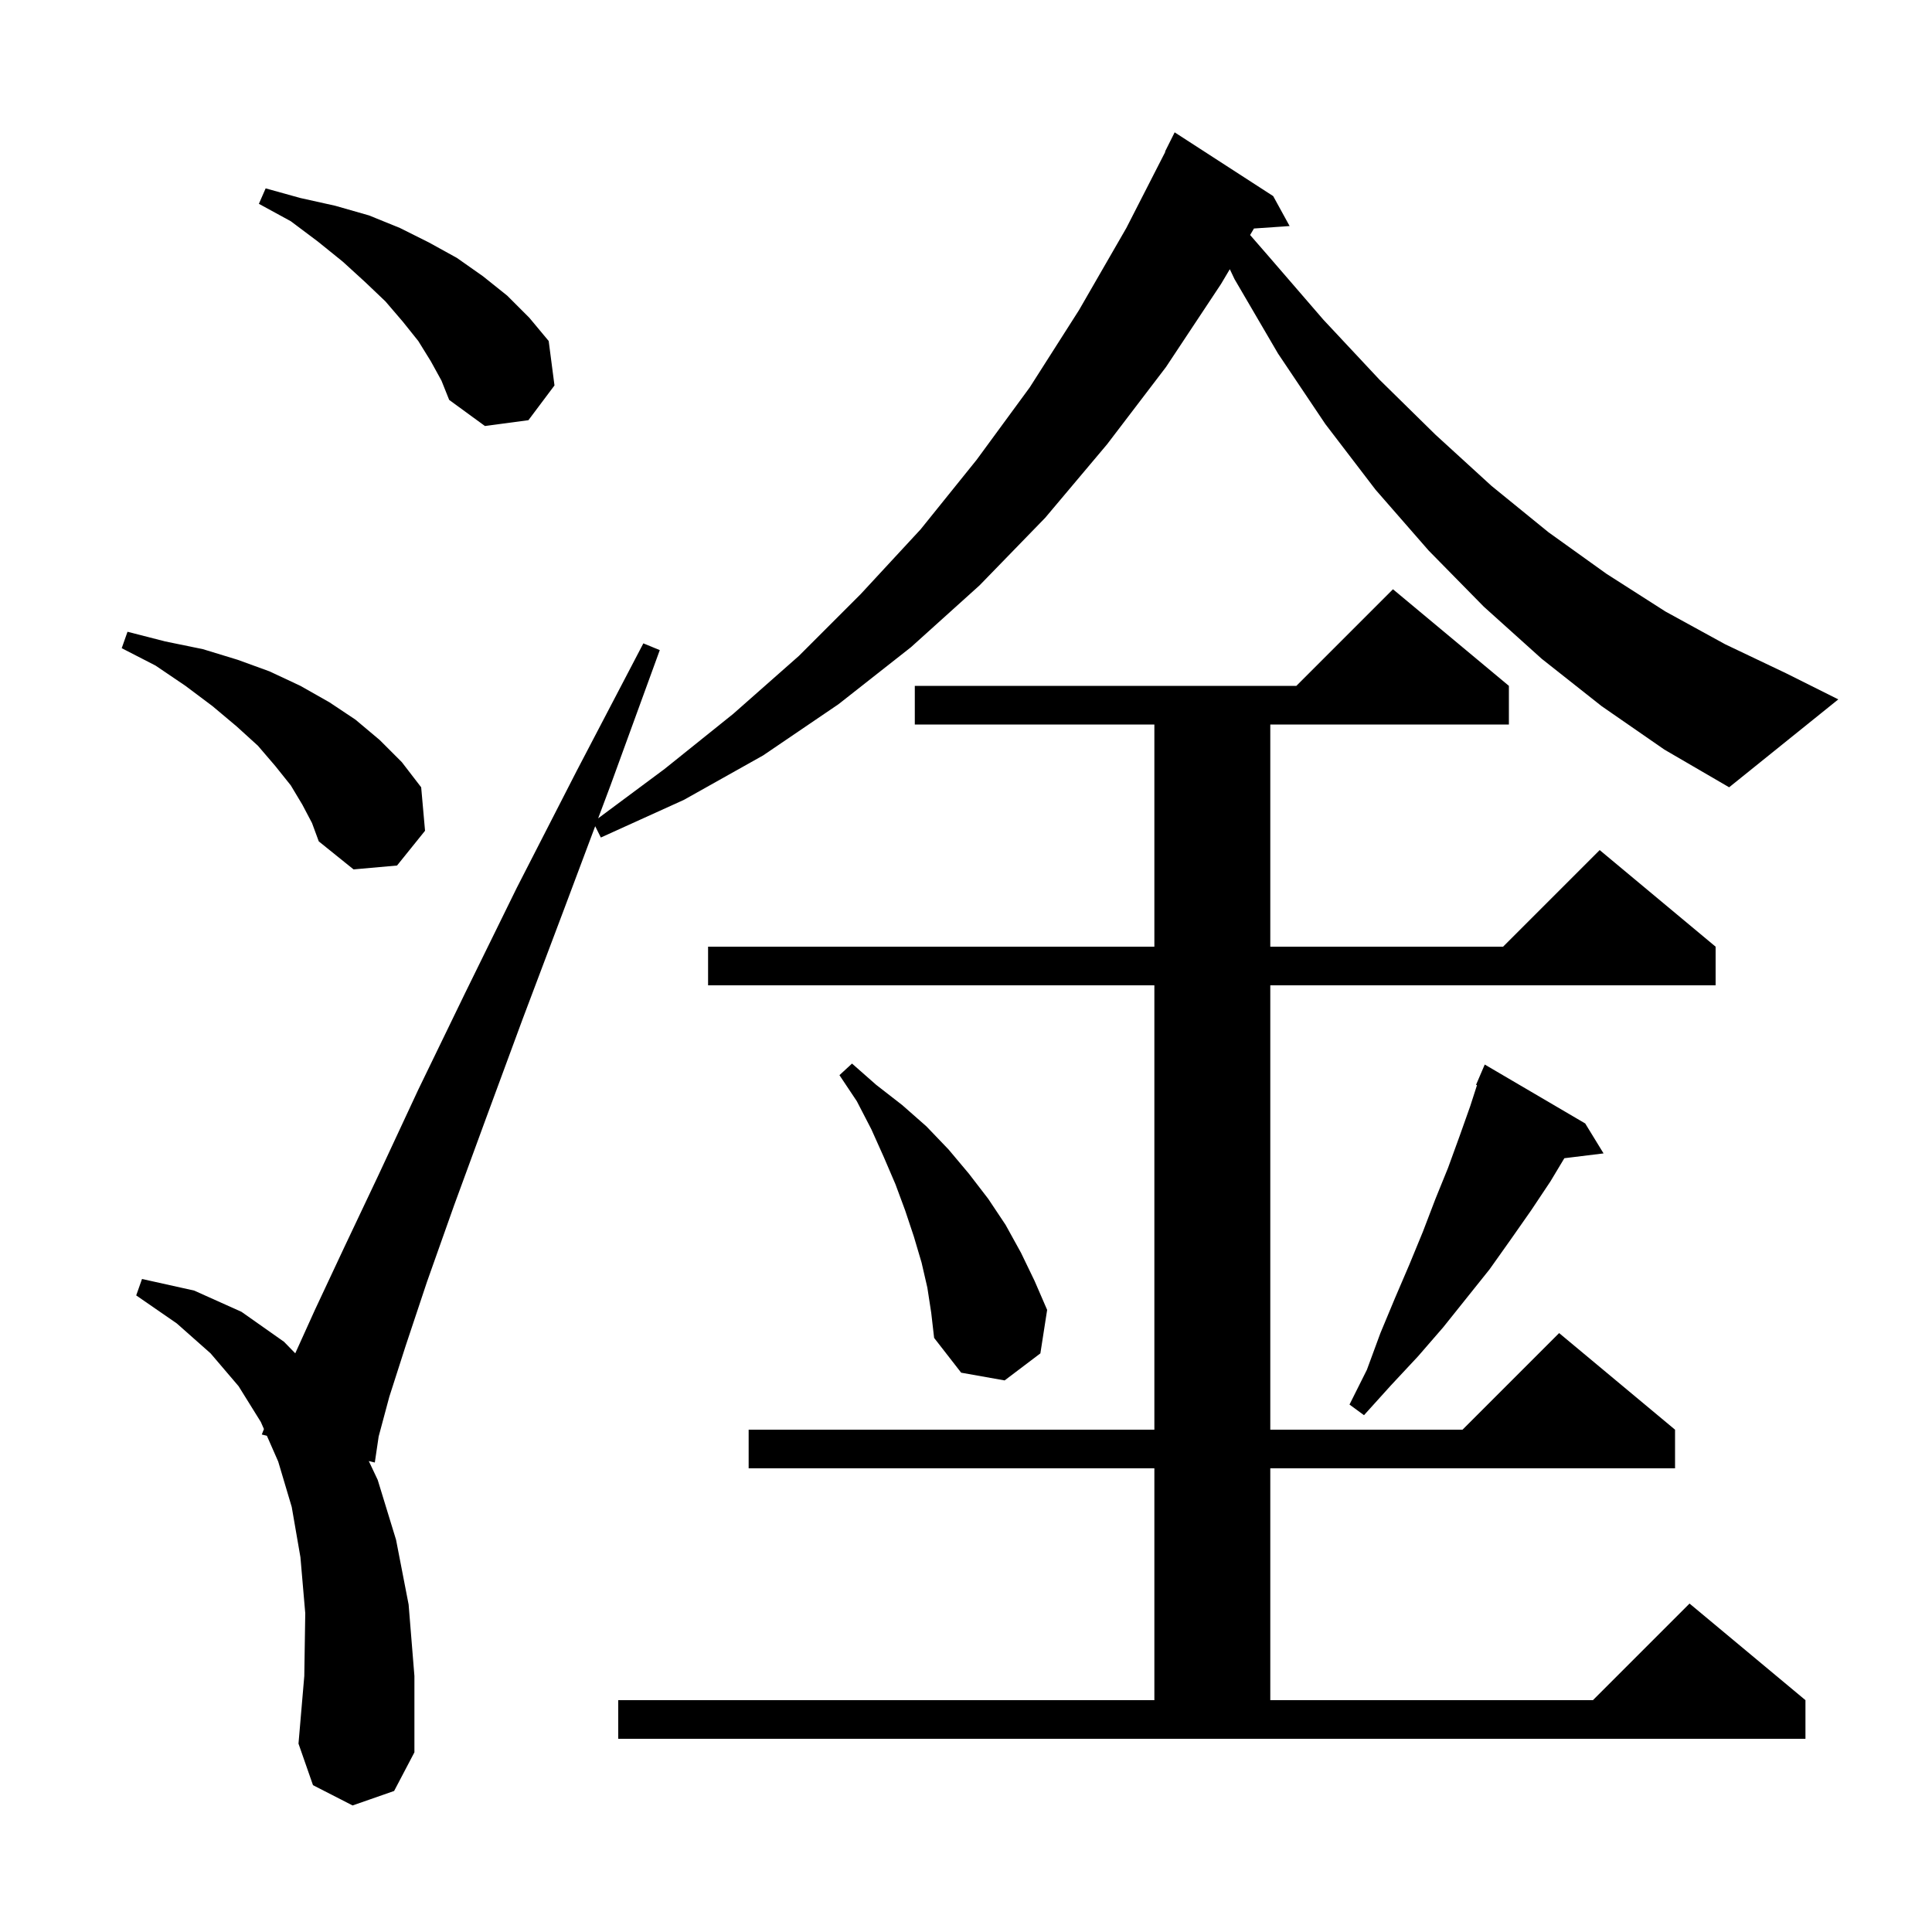 <svg xmlns="http://www.w3.org/2000/svg" xmlns:xlink="http://www.w3.org/1999/xlink" version="1.1" baseProfile="full" viewBox="0 0 200 200" width="200" height="200">
<g fill="black">
<path d="M 165.8 73.1 L 159.6 68.2 L 153.6 62.8 L 147.9 57.0 L 142.4 50.7 L 137.2 43.9 L 132.3 36.6 L 127.8 28.9 L 127.309 27.868 L 126.4 29.4 L 120.7 38.0 L 114.6 46.0 L 108.2 53.6 L 101.4 60.6 L 94.3 67.0 L 86.8 72.9 L 79.0 78.2 L 70.8 82.8 L 62.2 86.7 L 61.614 85.529 L 58.4 94.1 L 54.1 105.5 L 50.3 115.8 L 47.0 124.8 L 44.2 132.7 L 42.0 139.3 L 40.3 144.6 L 39.2 148.7 L 38.8 151.4 L 38.176 151.245 L 39.1 153.2 L 41.0 159.4 L 42.3 166.1 L 42.9 173.5 L 42.9 181.4 L 40.8 185.4 L 36.5 186.9 L 32.4 184.8 L 30.9 180.5 L 31.5 173.5 L 31.6 167.0 L 31.1 161.2 L 30.2 156.0 L 28.8 151.3 L 27.628 148.631 L 27.1 148.5 L 27.323 147.935 L 27.0 147.2 L 24.7 143.5 L 21.8 140.1 L 18.3 137.0 L 14.1 134.1 L 14.7 132.4 L 20.1 133.6 L 25.0 135.8 L 29.4 138.9 L 30.565 140.095 L 32.6 135.6 L 35.6 129.2 L 39.2 121.6 L 43.3 112.8 L 48.1 102.9 L 53.5 91.9 L 59.7 79.8 L 66.6 66.6 L 68.3 67.3 L 63.2 81.3 L 61.92 84.714 L 68.8 79.6 L 75.9 73.9 L 82.7 67.9 L 89.1 61.5 L 95.3 54.8 L 101.1 47.6 L 106.6 40.1 L 111.7 32.1 L 116.6 23.6 L 120.633 15.713 L 120.6 15.7 L 121.6 13.7 L 131.8 20.3 L 133.5 23.4 L 129.809 23.655 L 129.41 24.327 L 131.3 26.5 L 137.0 33.1 L 142.8 39.3 L 148.6 45.0 L 154.4 50.3 L 160.3 55.1 L 166.3 59.4 L 172.4 63.3 L 178.6 66.7 L 184.9 69.7 L 190.3 72.4 L 179.0 81.5 L 172.3 77.6 Z M 64.0 176.0 L 119.5 176.0 L 119.5 152.0 L 77.5 152.0 L 77.5 148.0 L 119.5 148.0 L 119.5 102.0 L 73.3 102.0 L 73.3 98.0 L 119.5 98.0 L 119.5 75.0 L 94.7 75.0 L 94.7 71.0 L 134.2 71.0 L 144.2 61.0 L 156.2 71.0 L 156.2 75.0 L 131.5 75.0 L 131.5 98.0 L 155.6 98.0 L 165.6 88.0 L 177.6 98.0 L 177.6 102.0 L 131.5 102.0 L 131.5 148.0 L 151.4 148.0 L 161.4 138.0 L 173.4 148.0 L 173.4 152.0 L 131.5 152.0 L 131.5 176.0 L 164.9 176.0 L 174.9 166.0 L 186.9 176.0 L 186.9 180.0 L 64.0 180.0 Z M 164.1 116.3 L 166.0 119.4 L 161.941 119.898 L 160.5 122.3 L 158.5 125.3 L 156.4 128.3 L 154.2 131.4 L 149.4 137.4 L 146.8 140.4 L 144.0 143.4 L 141.2 146.5 L 139.7 145.4 L 141.5 141.8 L 142.9 138.0 L 144.4 134.4 L 145.9 130.9 L 147.3 127.5 L 148.6 124.1 L 149.9 120.9 L 151.1 117.6 L 152.2 114.5 L 152.898 112.335 L 152.8 112.3 L 153.7 110.2 Z M 96.0 133.3 L 95.4 130.7 L 94.6 128.0 L 93.7 125.3 L 92.7 122.6 L 91.5 119.8 L 90.2 116.9 L 88.7 114.0 L 86.9 111.3 L 88.2 110.1 L 90.7 112.3 L 93.4 114.4 L 95.9 116.6 L 98.2 119.0 L 100.3 121.5 L 102.3 124.1 L 104.1 126.8 L 105.7 129.7 L 107.1 132.6 L 108.4 135.6 L 107.7 140.1 L 104.0 142.9 L 99.5 142.1 L 96.7 138.5 L 96.4 135.9 Z M 31.3 83.3 L 30.1 81.3 L 28.5 79.3 L 26.7 77.2 L 24.5 75.2 L 22.0 73.1 L 19.2 71.0 L 16.1 68.9 L 12.6 67.1 L 13.2 65.4 L 17.1 66.4 L 21.0 67.2 L 24.6 68.3 L 27.9 69.5 L 31.1 71.0 L 34.1 72.7 L 36.8 74.5 L 39.3 76.6 L 41.6 78.9 L 43.6 81.5 L 44.0 86.0 L 41.1 89.6 L 36.6 90.0 L 33.0 87.1 L 32.3 85.2 Z M 44.6 37.4 L 43.3 35.3 L 41.7 33.3 L 39.9 31.2 L 37.8 29.2 L 35.5 27.1 L 32.9 25.0 L 30.1 22.9 L 26.8 21.1 L 27.5 19.5 L 31.1 20.5 L 34.7 21.3 L 38.2 22.3 L 41.4 23.6 L 44.4 25.1 L 47.3 26.7 L 50.0 28.6 L 52.5 30.6 L 54.8 32.9 L 56.8 35.3 L 57.4 39.9 L 54.7 43.5 L 50.2 44.1 L 46.5 41.4 L 45.7 39.4 Z " />
</g>
</svg>
